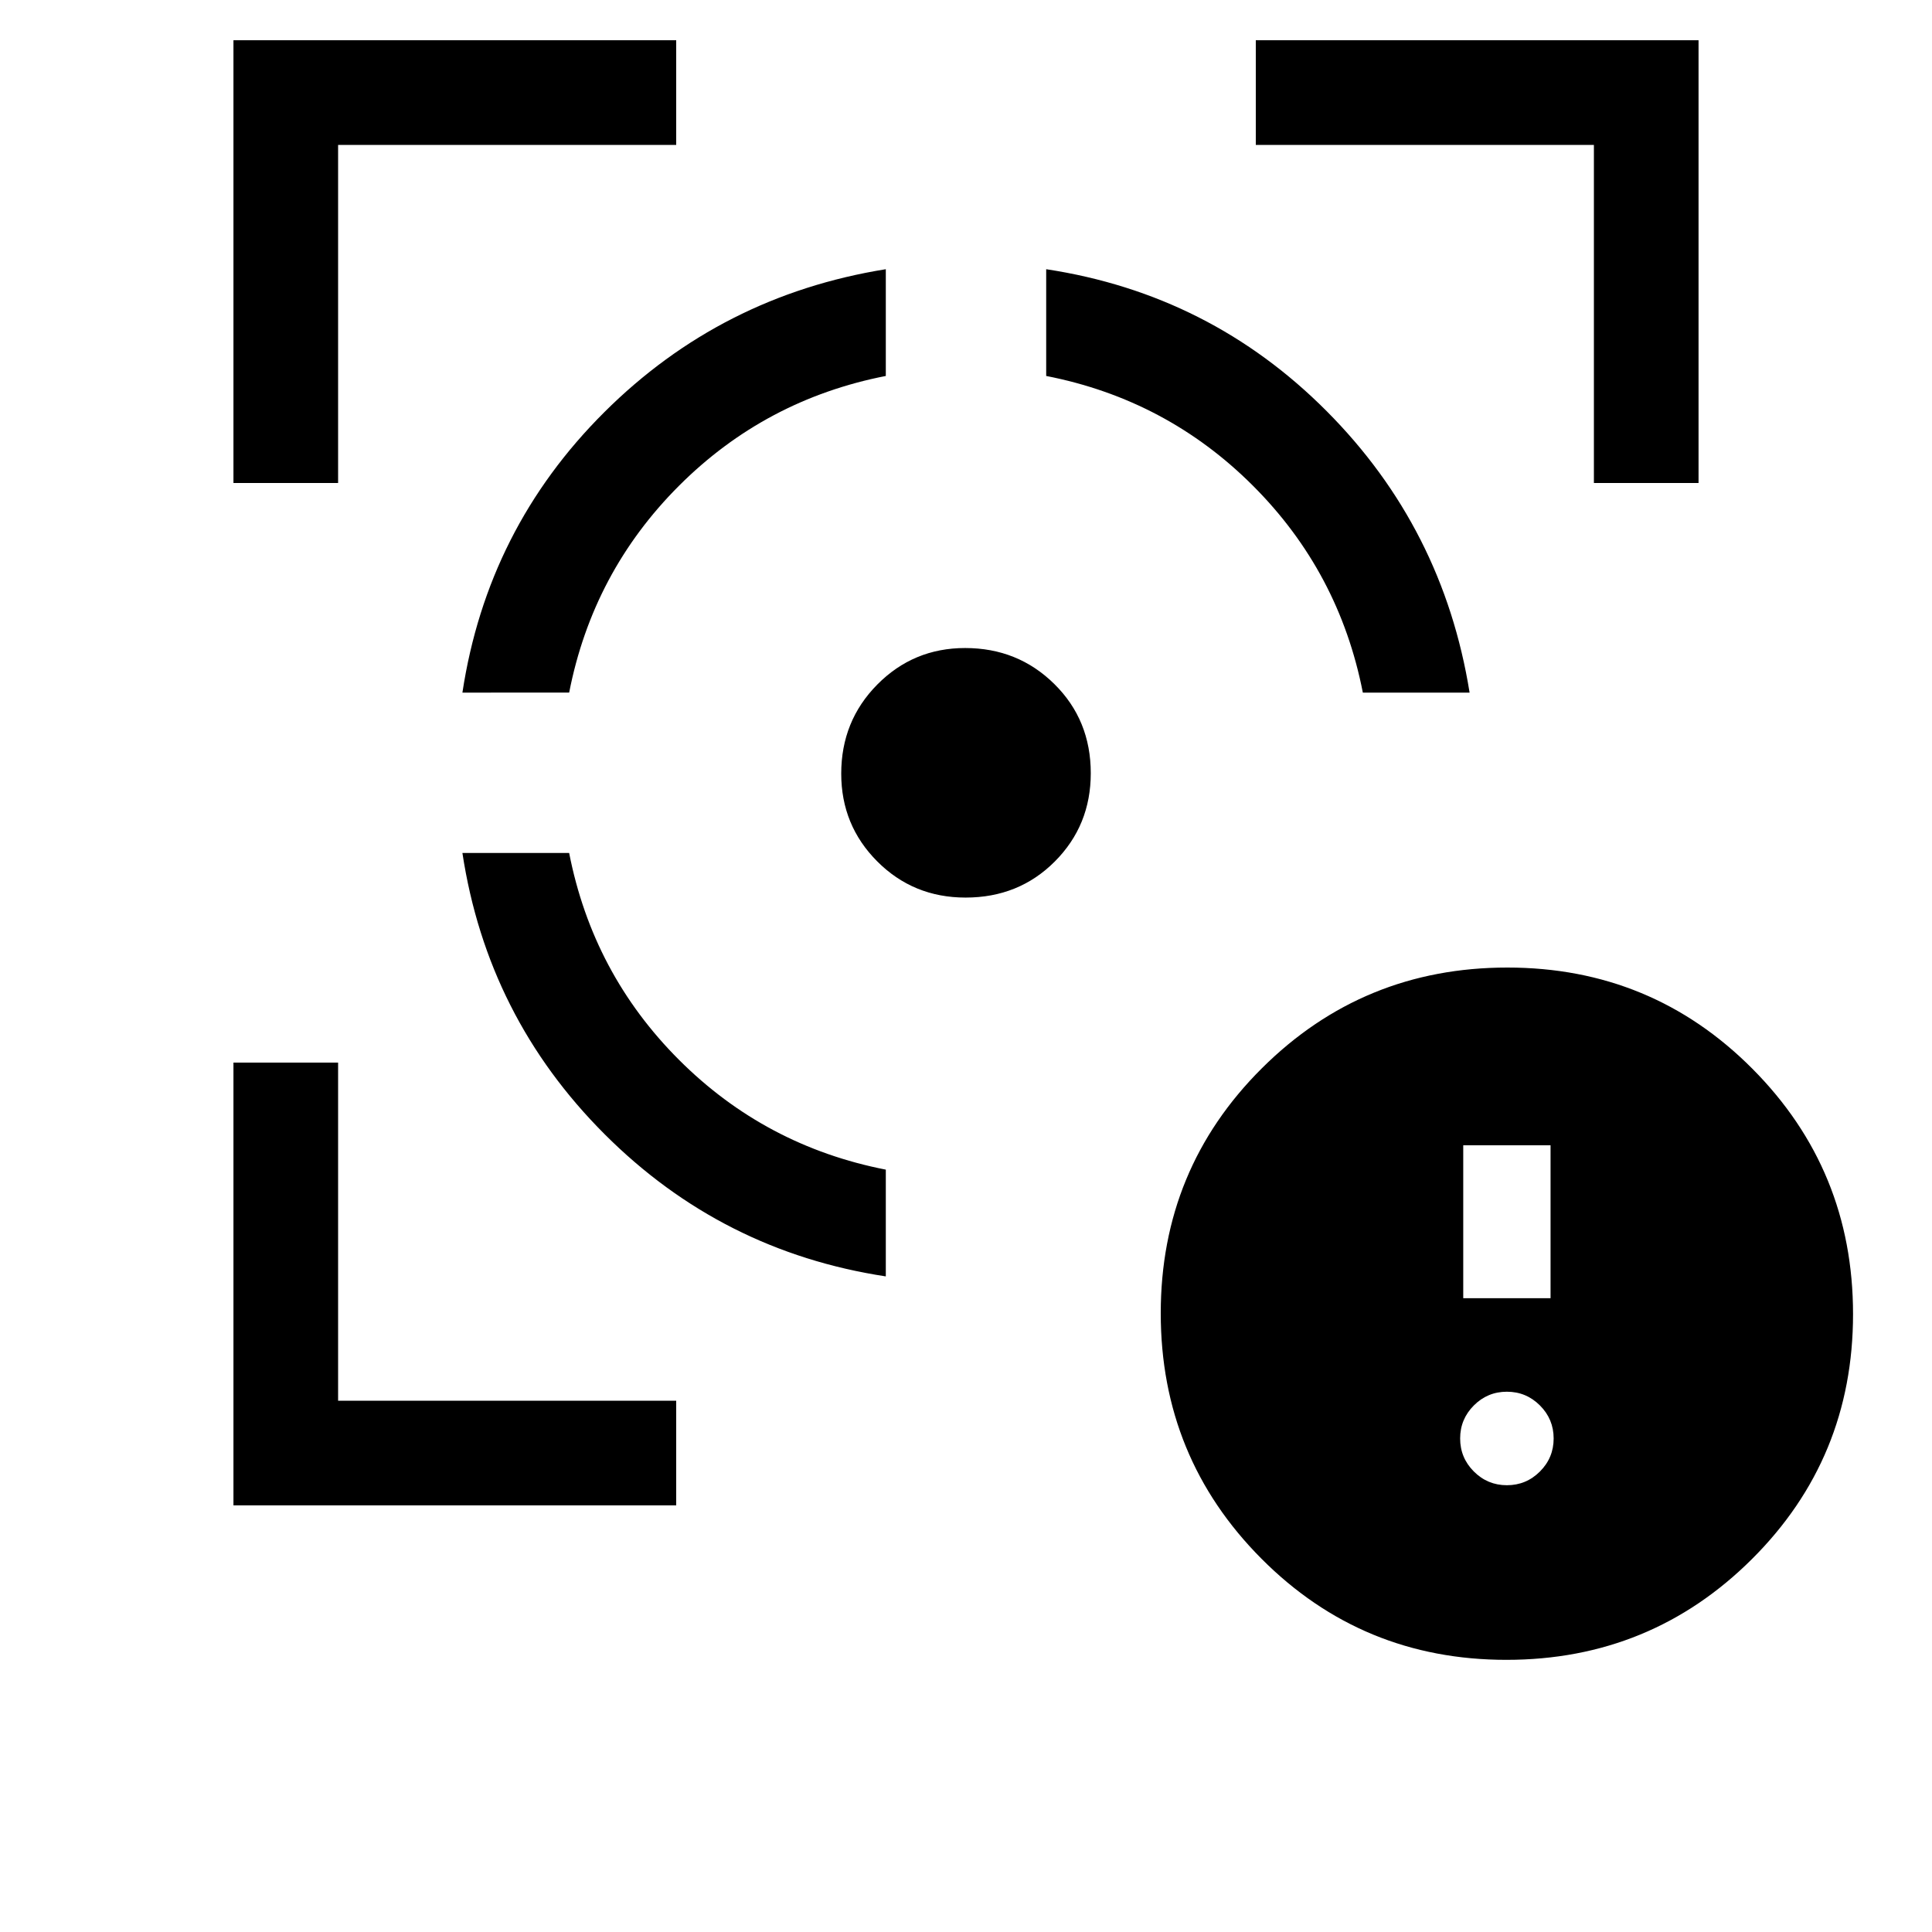 <svg xmlns="http://www.w3.org/2000/svg" height="20" viewBox="0 -960 960 960" width="20"><path d="M116.001-212.001V-432H168v168h168v51.999H116.001Zm0-507.999v-219.999H336V-888H168v168h-51.999Zm324.153 394.23q-81.461-12.385-139.73-70.654-58.269-58.269-70.654-139.73h53.042q11.726 59.924 54.572 102.77 42.846 42.846 102.77 54.572v53.042ZM229.77-615.846q12.385-81.461 70.518-139.354 58.134-57.893 139.866-71.03v53.042q-59.924 11.726-102.77 54.572-42.846 42.846-54.572 102.77H229.77Zm250.018 101.845q-25.942 0-43.864-17.949-17.923-17.949-17.923-43.629 0-26.19 17.949-44.305t43.629-18.115q26.19 0 44.305 17.876t18.115 44.335q0 25.942-17.876 43.864-17.876 17.923-44.335 17.923Zm197.4-101.845q-11.726-59.924-54.572-102.77-42.846-42.846-102.77-54.572v-53.042q81.461 12.385 139.354 70.518 57.893 58.134 71.03 139.866h-53.042ZM792-720v-168H624v-51.999h219.999V-720H792Zm-43.458 584.766q-71.697 0-121.735-50.264t-50.038-121.96q0-71.697 50.264-121.735 50.265-50.038 121.961-50.038t121.734 50.264q50.038 50.265 50.038 121.961t-50.264 121.734q-50.264 50.038-121.96 50.038Zm.226-86.768q9.6 0 16.415-6.816 6.816-6.815 6.816-16.415 0-9.6-6.816-16.415-6.815-6.816-16.415-6.816-9.6 0-16.416 6.816-6.815 6.815-6.815 16.415 0 9.6 6.815 16.415 6.816 6.816 16.416 6.816Zm-21.692-92.923h43.384v-75.999h-43.384v75.999Z"/></svg>